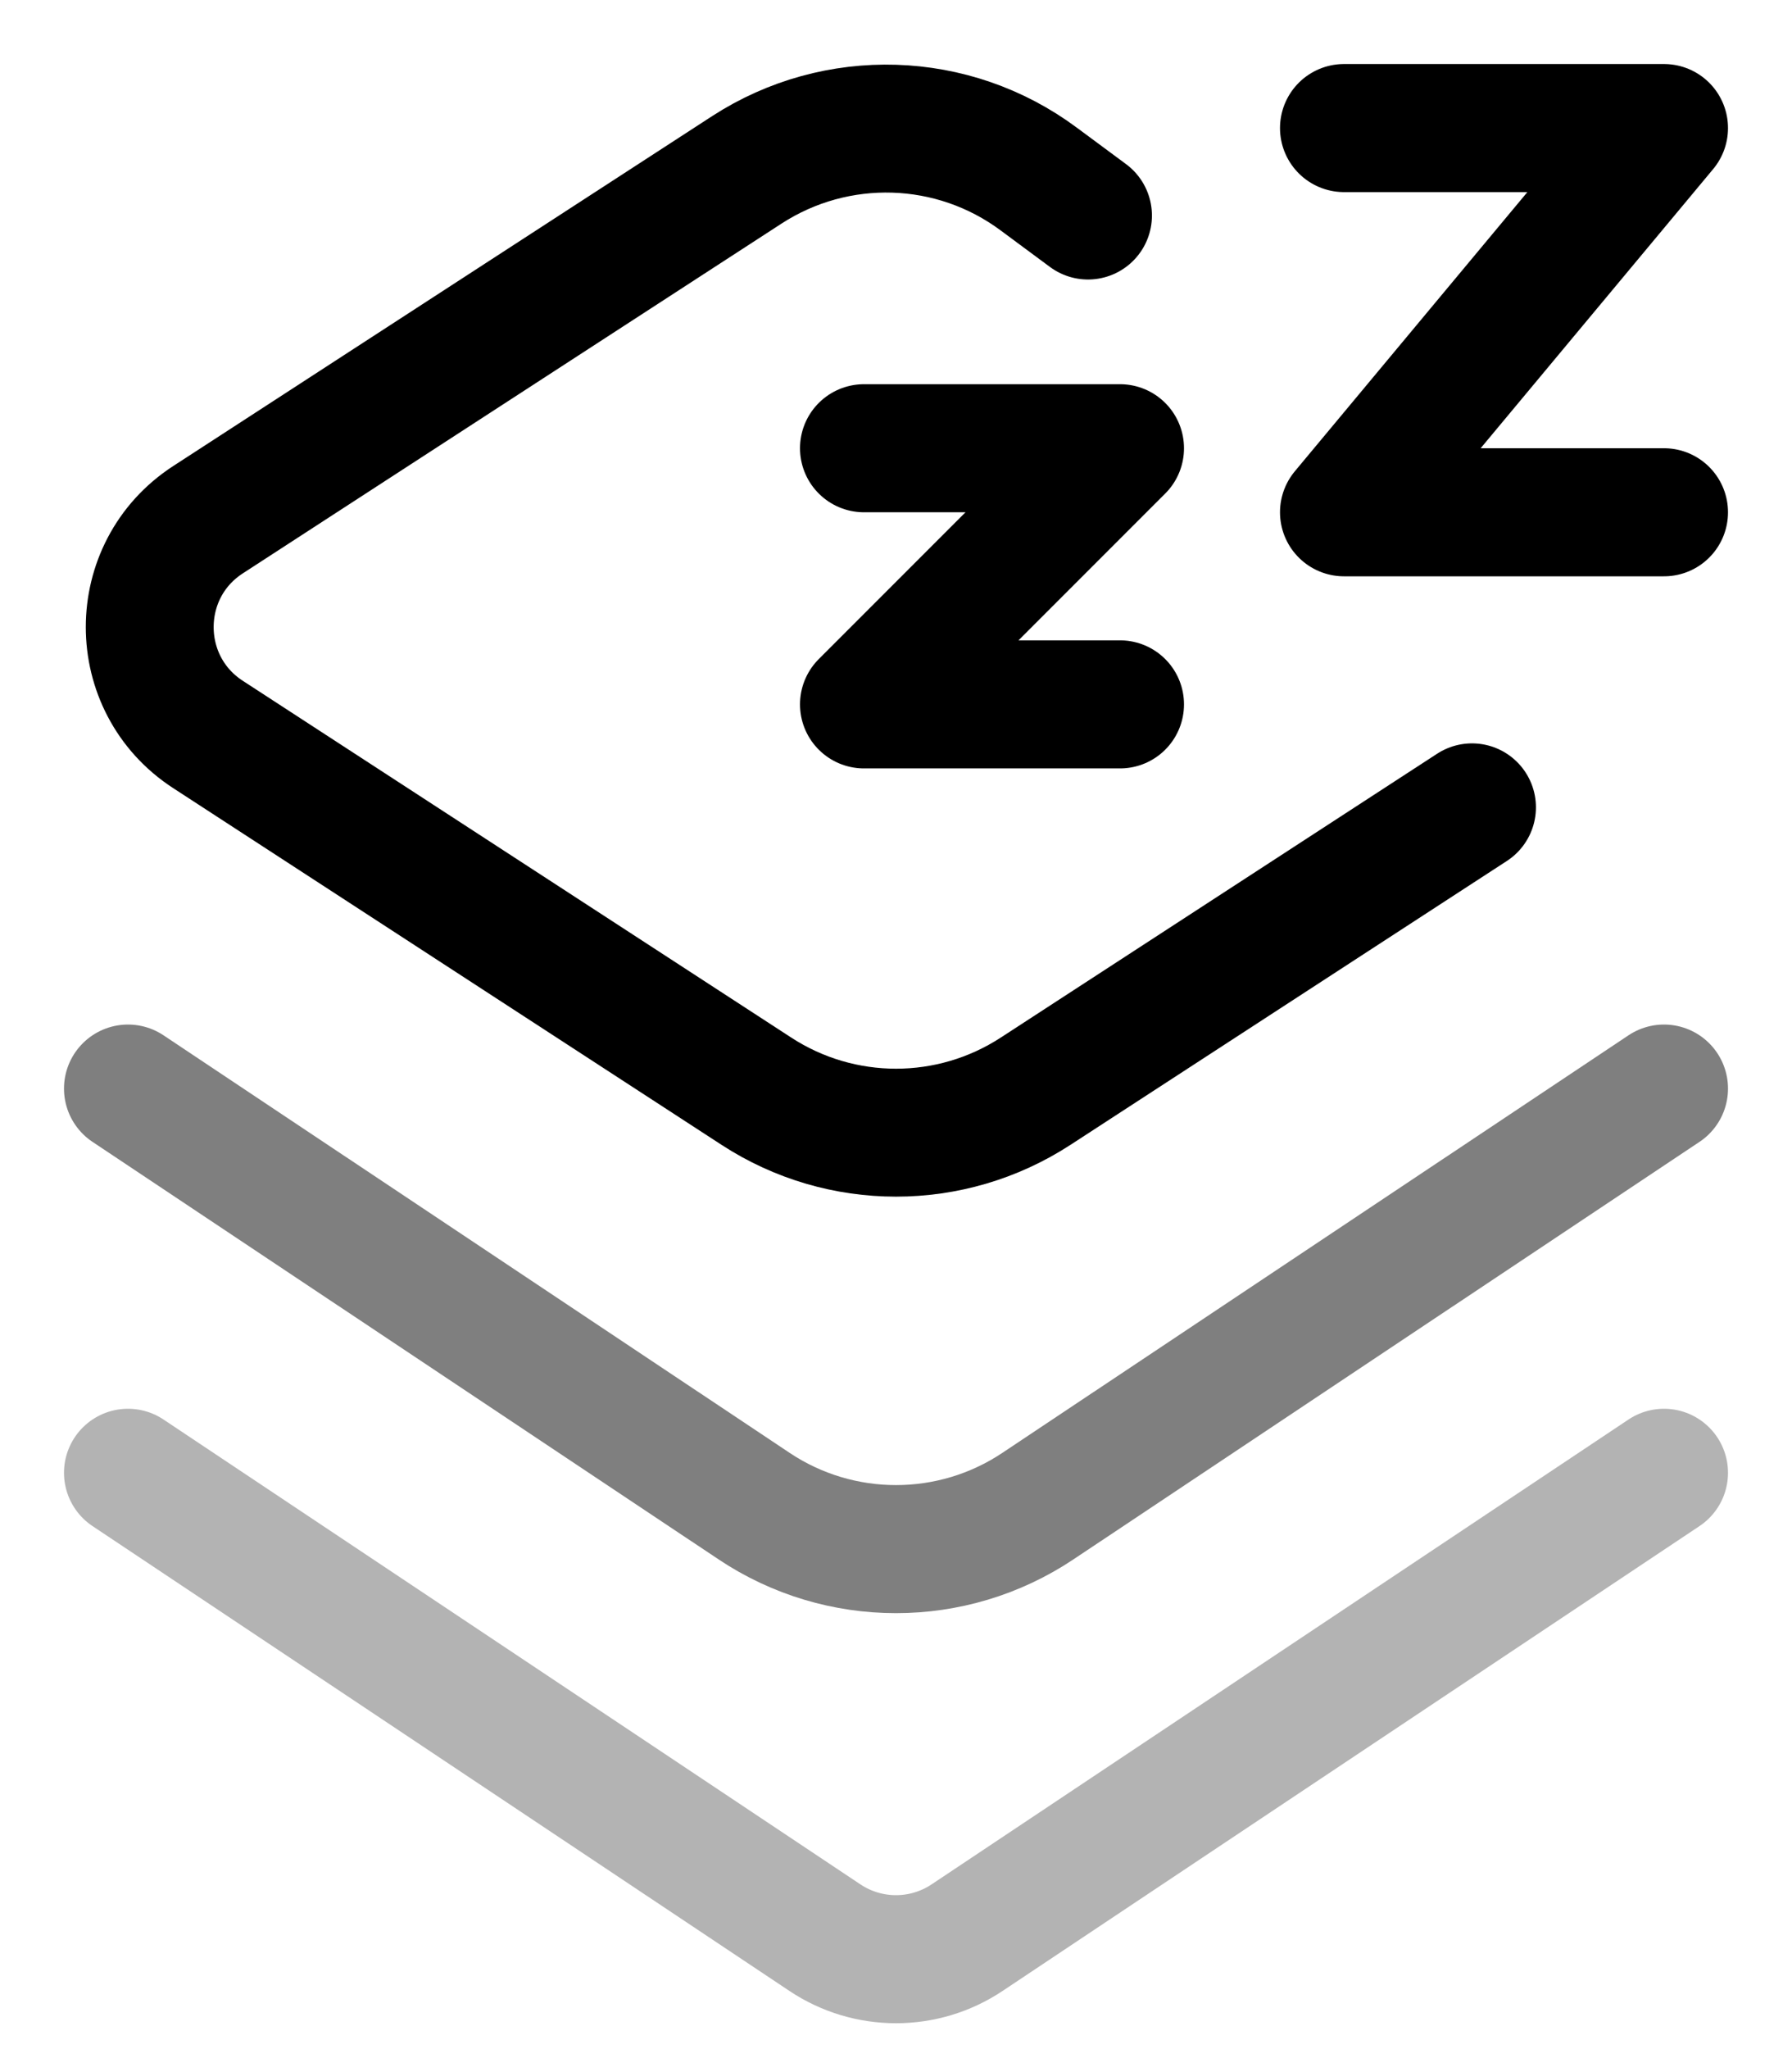 <svg xmlns="http://www.w3.org/2000/svg" width="14" height="16" fill="none" viewBox="0 0 14 16"><g clip-path="url(#clip0_9_2)"><path stroke="#000" stroke-linecap="round" stroke-opacity=".5" d="M1 8.5L5.891 11.76C6.562 12.208 7.438 12.208 8.109 11.76L13 8.5"/><path stroke="#000" stroke-linecap="round" stroke-opacity=".3" d="M1 11.5L6.445 15.13C6.781 15.354 7.219 15.354 7.555 15.13L13 11.5"/><path stroke="#000" stroke-linecap="round" stroke-width=".999" d="M11.5 6.304L8.09 8.521C7.427 8.952 6.573 8.952 5.91 8.521L1.625 5.735C1.018 5.341 1.018 4.452 1.625 4.058L5.835 1.326C6.536 0.872 7.445 0.9 8.115 1.398L8.5 1.683"/><path stroke="#000" stroke-linecap="round" stroke-linejoin="round" d="M6.75 3.5H8.75L6.75 5.5H8.75"/><path stroke="#000" stroke-linecap="round" stroke-linejoin="round" d="M10.5 1H13L10.5 4H13"/></g><defs><clipPath id="clip0_9_2"><rect width="14" height="16" fill="#fff"/></clipPath></defs></svg>